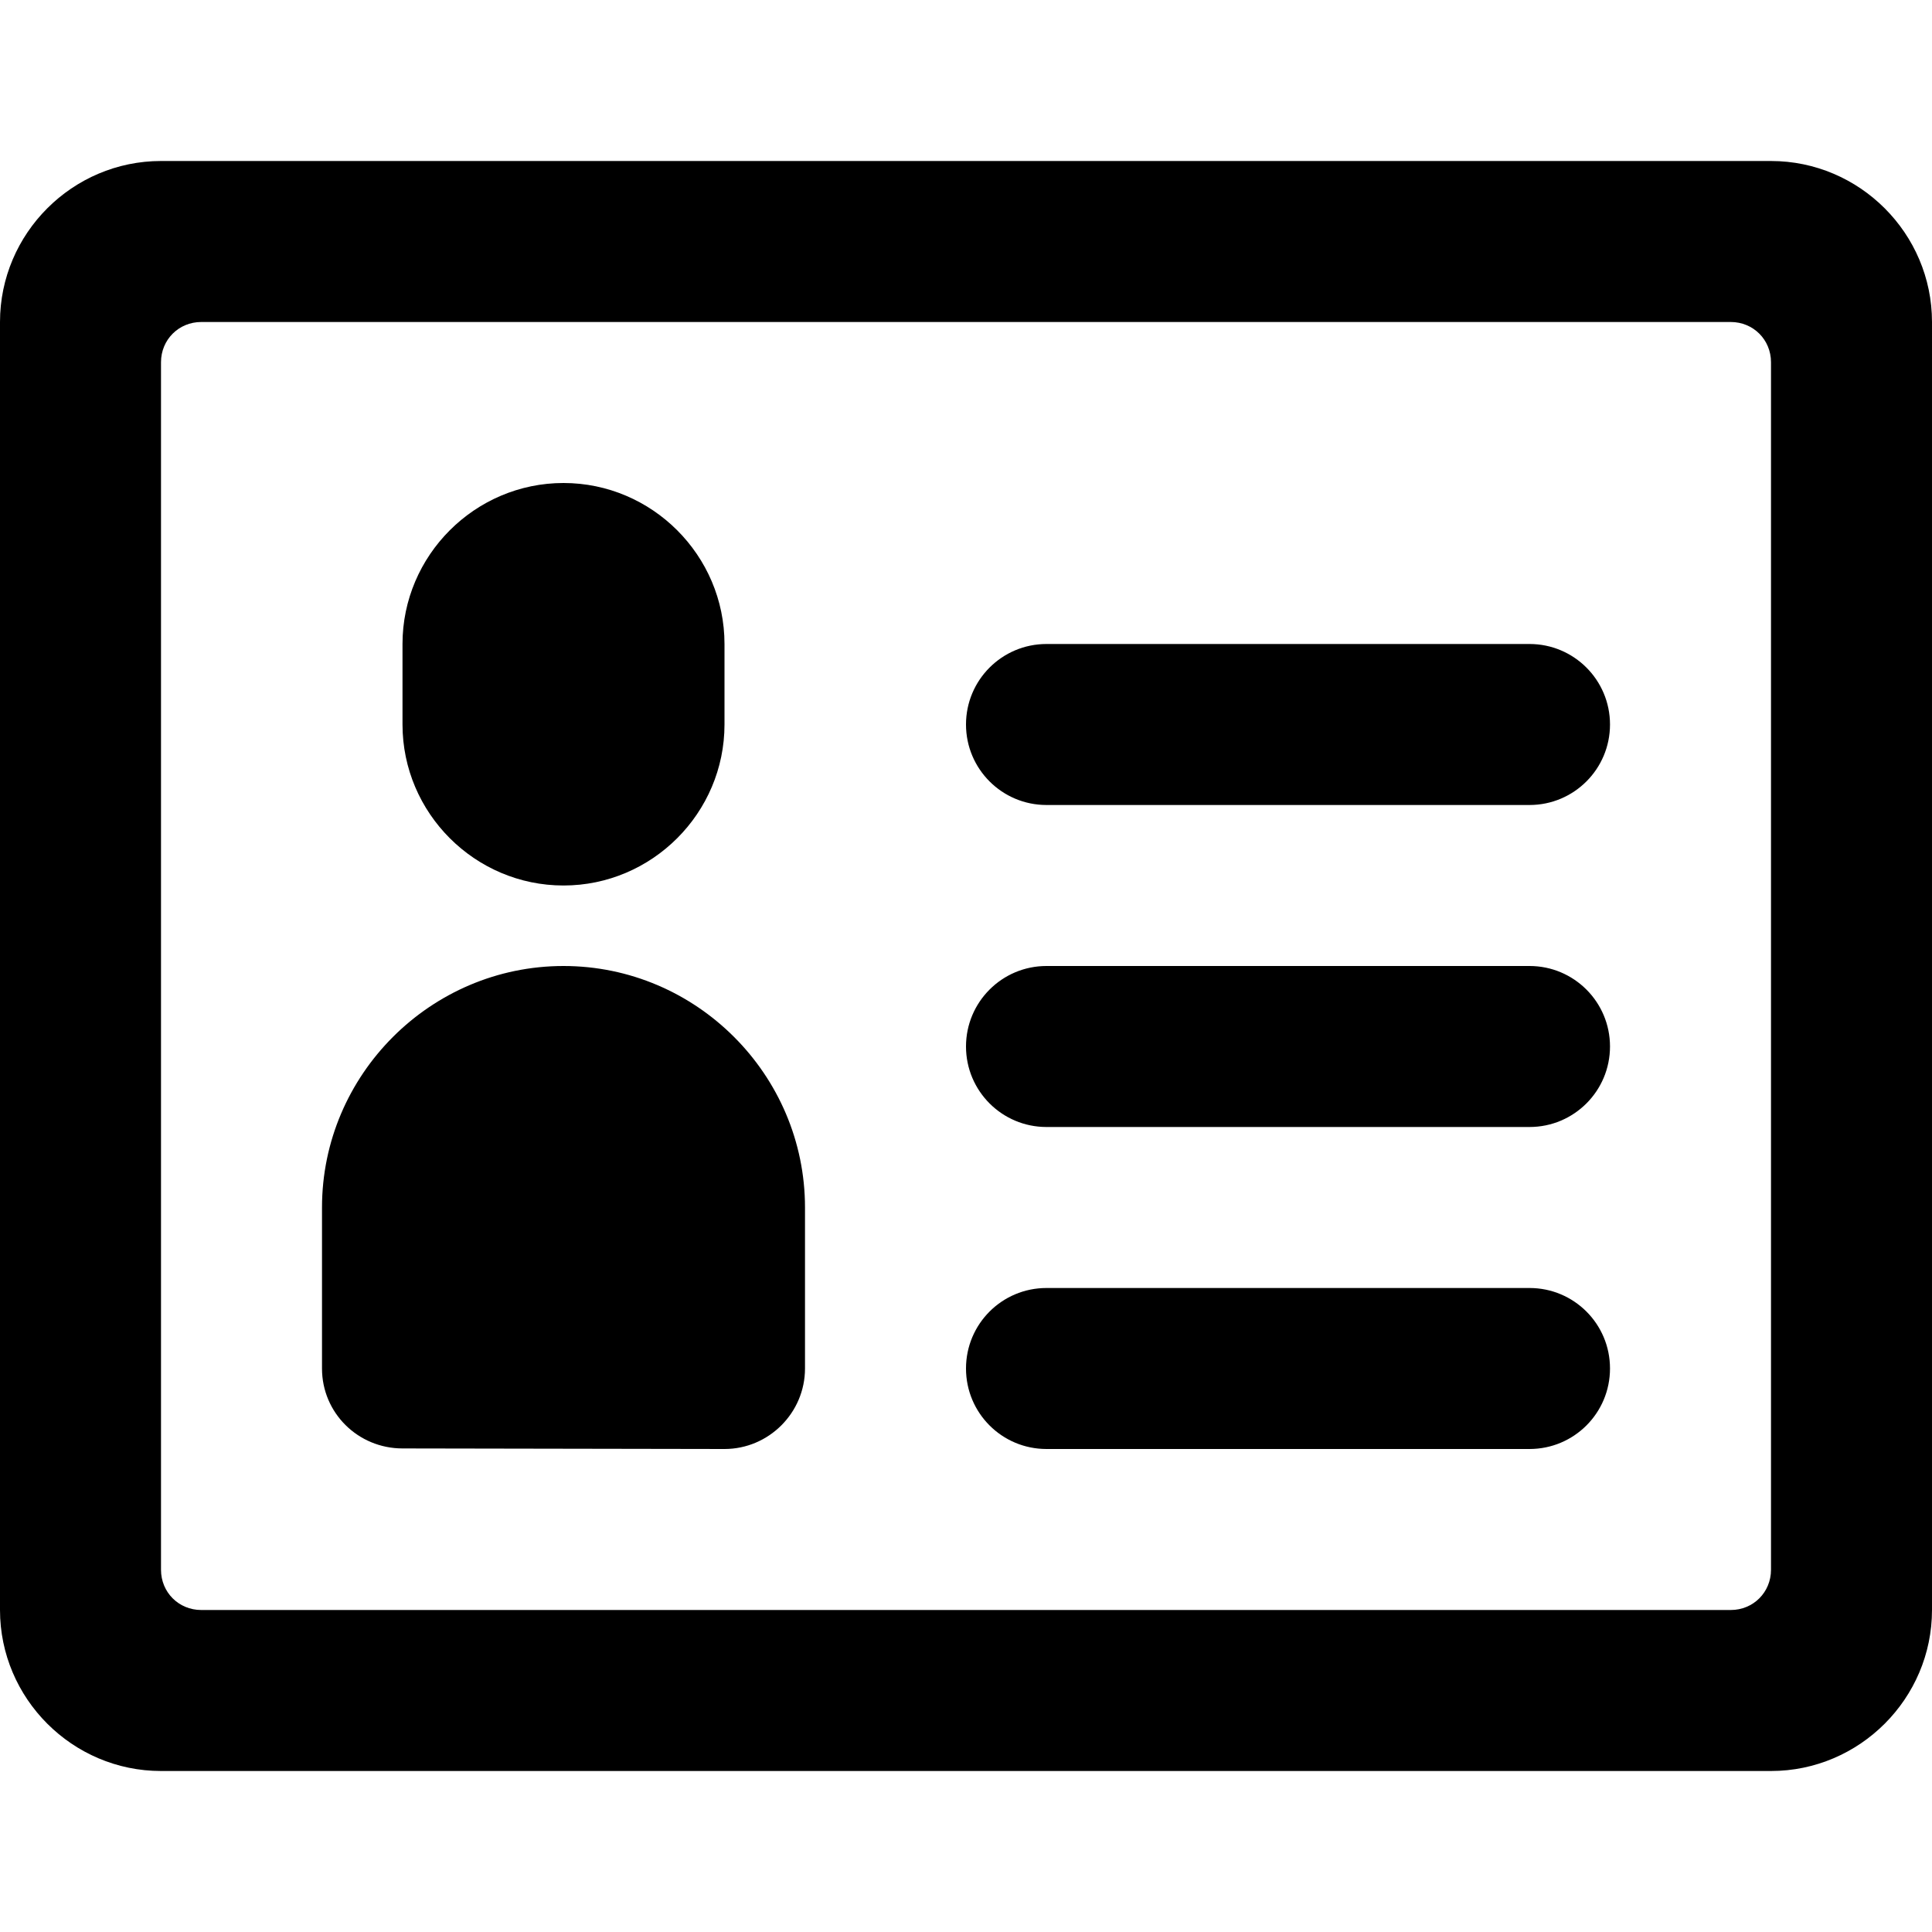 <!DOCTYPE svg PUBLIC "-//W3C//DTD SVG 1.1//EN" "http://www.w3.org/Graphics/SVG/1.1/DTD/svg11.dtd">

<!-- Uploaded to: SVG Repo, www.svgrepo.com, Transformed by: SVG Repo Mixer Tools -->
<svg width="800px" height="800px" viewBox="0 0 24 24" xmlns="http://www.w3.org/2000/svg" mirror-in-rtl="true">

<g id="SVGRepo_bgCarrier" stroke-width="0"/>

<g id="SVGRepo_tracerCarrier" stroke-linecap="round" stroke-linejoin="round"/>

<g id="SVGRepo_iconCarrier"> <path d="M7 11c-1.1 0-2-.9-2-2V8c0-1.1.9-2 2-2s2 .9 2 2v1c0 1.1-.9 2-2 2zm-2 6.993L9 18c.55 0 1-.45 1-1v-2c0-1.65-1.35-3-3-3s-3 1.35-3 3v2c0 .552.448.993 1 .993zM19 18h-6c-.553 0-1-.447-1-1s.447-1 1-1h6c.553 0 1 .447 1 1s-.447 1-1 1zm0-4h-6c-.553 0-1-.448-1-1s.447-1 1-1h6c.553 0 1 .448 1 1s-.447 1-1 1zm0-4h-6c-.553 0-1-.448-1-1s.447-1 1-1h6c.553 0 1 .448 1 1s-.447 1-1 1z"/> <path d="M22 2H2C.9 2 0 2.9 0 4v16c0 1.1.9 2 2 2h20c1.1 0 2-.9 2-2V4c0-1.1-.9-2-2-2zm0 17.5c0 .28-.22.5-.5.5h-19c-.28 0-.5-.22-.5-.5v-15c0-.28.22-.5.5-.5h19c.28 0 .5.22.5.5v15z"/> </g>

</svg>